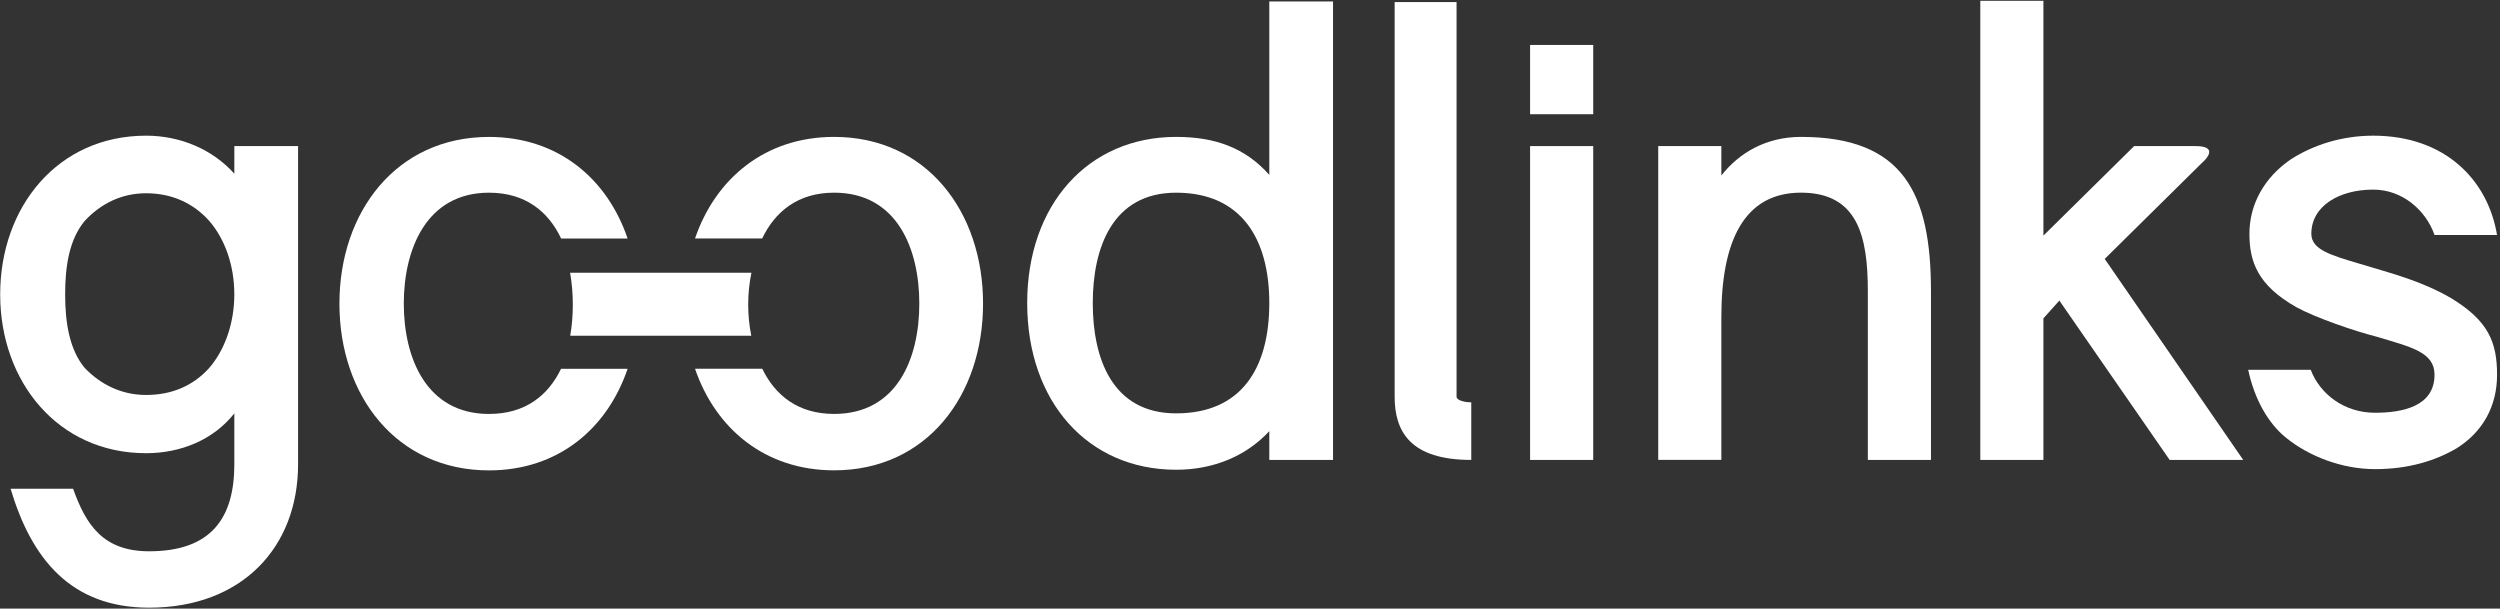 <?xml version="1.0" encoding="UTF-8" standalone="no"?>
<svg width="571px" height="139px" viewBox="0 0 571 139" version="1.1" xmlns="http://www.w3.org/2000/svg" xmlns:xlink="http://www.w3.org/1999/xlink" xmlns:sketch="http://www.bohemiancoding.com/sketch/ns">
    <rect x="0" y="0" width="571" height="139" fill="#333333" stroke="none"/>
    <!-- Generator: Sketch 3.5.1 (25234) - http://www.bohemiancoding.com/sketch -->
    <title>logo-white</title>
    <desc>Created with Sketch.</desc>
    <defs></defs>
    <g id="Page-1" stroke="none" stroke-width="1" fill="none" fill-rule="evenodd" sketch:type="MSPage">
        <g id="logo-negative" sketch:type="MSArtboardGroup" transform="translate(-230, -331)" fill="#FFFFFF">
            <g id="logo-white" sketch:type="MSLayerGroup" transform="translate(230, 331)">
                <g id="Layer_1" sketch:type="MSShapeGroup">
                    <g id="Group">
                        <path d="M53.521,39.668 C48.616,34.21 41.341,30.988 33.359,30.988 C13.2,30.988 0.04,47.228 0.04,67.25 C0.04,87.132 13.201,103.51 33.359,103.51 C41.343,103.51 48.76,100.43 53.521,94.413 L53.521,106.035 C53.521,118.217 48.341,125.913 34.061,125.913 C23.561,125.913 19.641,119.895 16.701,111.633 L2.421,111.633 C7.181,127.595 16.141,138.795 34.063,138.795 C55.203,138.795 68.079,125.075 68.079,106.034 L68.079,33.365 L53.525,33.365 L53.521,39.668 L53.521,39.668 L53.521,39.668 Z M47.778,84.048 C44.138,88.108 39.238,90.21 33.358,90.21 C27.758,90.21 22.998,87.832 19.358,84.048 C15.858,79.853 14.878,73.688 14.878,67.246 C14.878,60.666 15.858,54.647 19.358,50.445 C22.998,46.526 27.758,44.139 33.358,44.139 C39.238,44.139 44.138,46.38 47.778,50.445 C51.418,54.639 53.518,60.666 53.518,67.246 C53.521,73.688 51.418,79.848 47.778,84.048 L47.778,84.048 Z" id="Shape"></path>
                        <path d="M289.909,39.948 C284.451,33.786 277.591,31.268 268.631,31.268 C248.47,31.268 234.611,46.808 234.611,69.21 C234.611,91.748 248.471,107.29 268.631,107.29 C277.311,107.29 284.731,104.07 289.909,98.472 L289.909,105.053 L304.466,105.053 L304.466,0.327 L289.909,0.327 L289.909,39.948 L289.909,39.948 L289.909,39.948 Z M268.63,94.412 C254.07,94.412 249.589,81.95 249.589,69.21 C249.589,56.61 254.07,44.01 268.63,44.01 C283.468,44.01 289.908,54.51 289.908,69.21 C289.909,84.188 283.471,94.412 268.63,94.412 L268.63,94.412 Z" id="Shape"></path>
                        <path d="M332.678,90.632 L332.678,0.467 L318.538,0.467 L318.538,90.63 C318.538,98.612 322.178,105.045 336.038,105.045 L336.038,103.09 L336.038,91.89 C334.218,91.886 332.678,91.326 332.678,90.632 L332.678,90.632 Z" id="Shape"></path>
                        <rect id="Rectangle-path" x="349.471" y="10.268" width="14.42" height="15.82"></rect>
                        <rect id="Rectangle-path" x="349.471" y="33.367" width="14.42" height="71.68"></rect>
                        <path d="M411.353,31.268 C403.373,31.268 397.212,34.908 393.156,40.088 L393.156,33.363 L378.74,33.363 L378.74,105.041 L393.156,105.041 L393.156,72.423 C393.156,55.063 398.338,44.003 411.353,44.003 C424.373,44.003 426.614,54.088 426.614,66.545 L426.614,105.045 L441.034,105.045 L441.034,66.545 C441.034,44.147 434.733,31.268 411.353,31.268 L411.353,31.268 Z" id="Shape"></path>
                        <path d="M502.841,37.286 C503.822,36.448 506.896,33.367 501.439,33.367 L487.439,33.367 L466.716,53.813 L466.716,0.186 L452.301,0.186 L452.301,105.048 L466.716,105.048 L466.716,72.708 C468.396,70.888 468.814,70.328 470.356,68.648 L495.554,105.052 L512.356,105.052 L480.716,59.132 L502.841,37.286 L502.841,37.286 Z" id="Shape"></path>
                        <path d="M559.824,68.09 C552.824,64.03 545.824,62.35 538.964,60.25 C532.383,58.29 527.909,57.03 527.909,53.39 C527.909,47.088 534.21,43.308 542.044,43.308 C548.769,43.308 554.09,48.07 556.044,53.67 L570.324,53.67 C568.224,41.07 558.424,30.988 542.044,30.988 C534.909,30.988 528.324,33.088 523.144,36.448 C517.269,40.503 513.769,46.53 513.769,53.39 C513.769,59.69 515.59,65.15 524.546,70.19 C528.884,72.57 537.85,75.65 542.884,76.917 C550.722,79.29 556.046,80.417 556.046,85.597 C556.046,92.872 548.63,94.273 542.464,94.273 C535.324,94.273 529.864,89.933 527.769,84.47 L513.49,84.47 C514.889,91.052 517.971,96.65 522.169,100.01 C527.35,104.21 534.909,107.15 542.471,107.15 C550.171,107.15 556.331,105.192 561.096,102.388 C567.113,98.612 570.331,92.727 570.331,85.59 C570.324,78.17 568.359,73.27 559.824,68.09 L559.824,68.09 Z" id="Shape"></path>
                        <path d="M190.504,31.268 C174.677,31.268 163.409,40.843 158.74,54.468 L174.077,54.468 C176.998,48.374 182.208,44.005 190.51,44.005 C204.929,44.005 209.97,56.885 209.97,69.345 C209.97,81.805 204.929,94.541 190.51,94.541 C182.234,94.541 177.029,90.254 174.101,84.225 L158.745,84.225 C163.412,97.854 174.683,107.423 190.51,107.423 C211.651,107.423 224.53,90.34 224.53,69.343 C224.53,48.346 211.648,31.268 190.504,31.268 L190.504,31.268 Z" id="Shape"></path>
                        <path d="M111.686,94.546 C97.409,94.546 92.226,81.81 92.226,69.35 C92.226,56.89 97.409,44.01 111.686,44.01 C120.07,44.01 125.271,48.376 128.162,54.473 L143.344,54.473 C138.713,40.848 127.516,31.273 111.688,31.273 C90.548,31.273 77.526,48.355 77.526,69.355 C77.526,90.355 90.543,107.435 111.688,107.435 C127.516,107.435 138.709,97.861 143.344,84.237 L128.139,84.237 C125.24,90.259 120.049,94.546 111.686,94.546 L111.686,94.546 Z" id="Shape"></path>
                        <path d="M130.212,62.289 C130.626,64.663 130.831,67.115 130.831,69.558 C130.831,71.951 130.645,74.357 130.239,76.684 L171.594,76.684 C171.118,74.357 170.89,71.951 170.89,69.558 C170.89,67.115 171.135,64.663 171.629,62.289 L130.212,62.289 L130.212,62.289 Z" id="Shape"></path>
                    </g>
                </g>
            </g>
        </g>
    </g>
</svg>